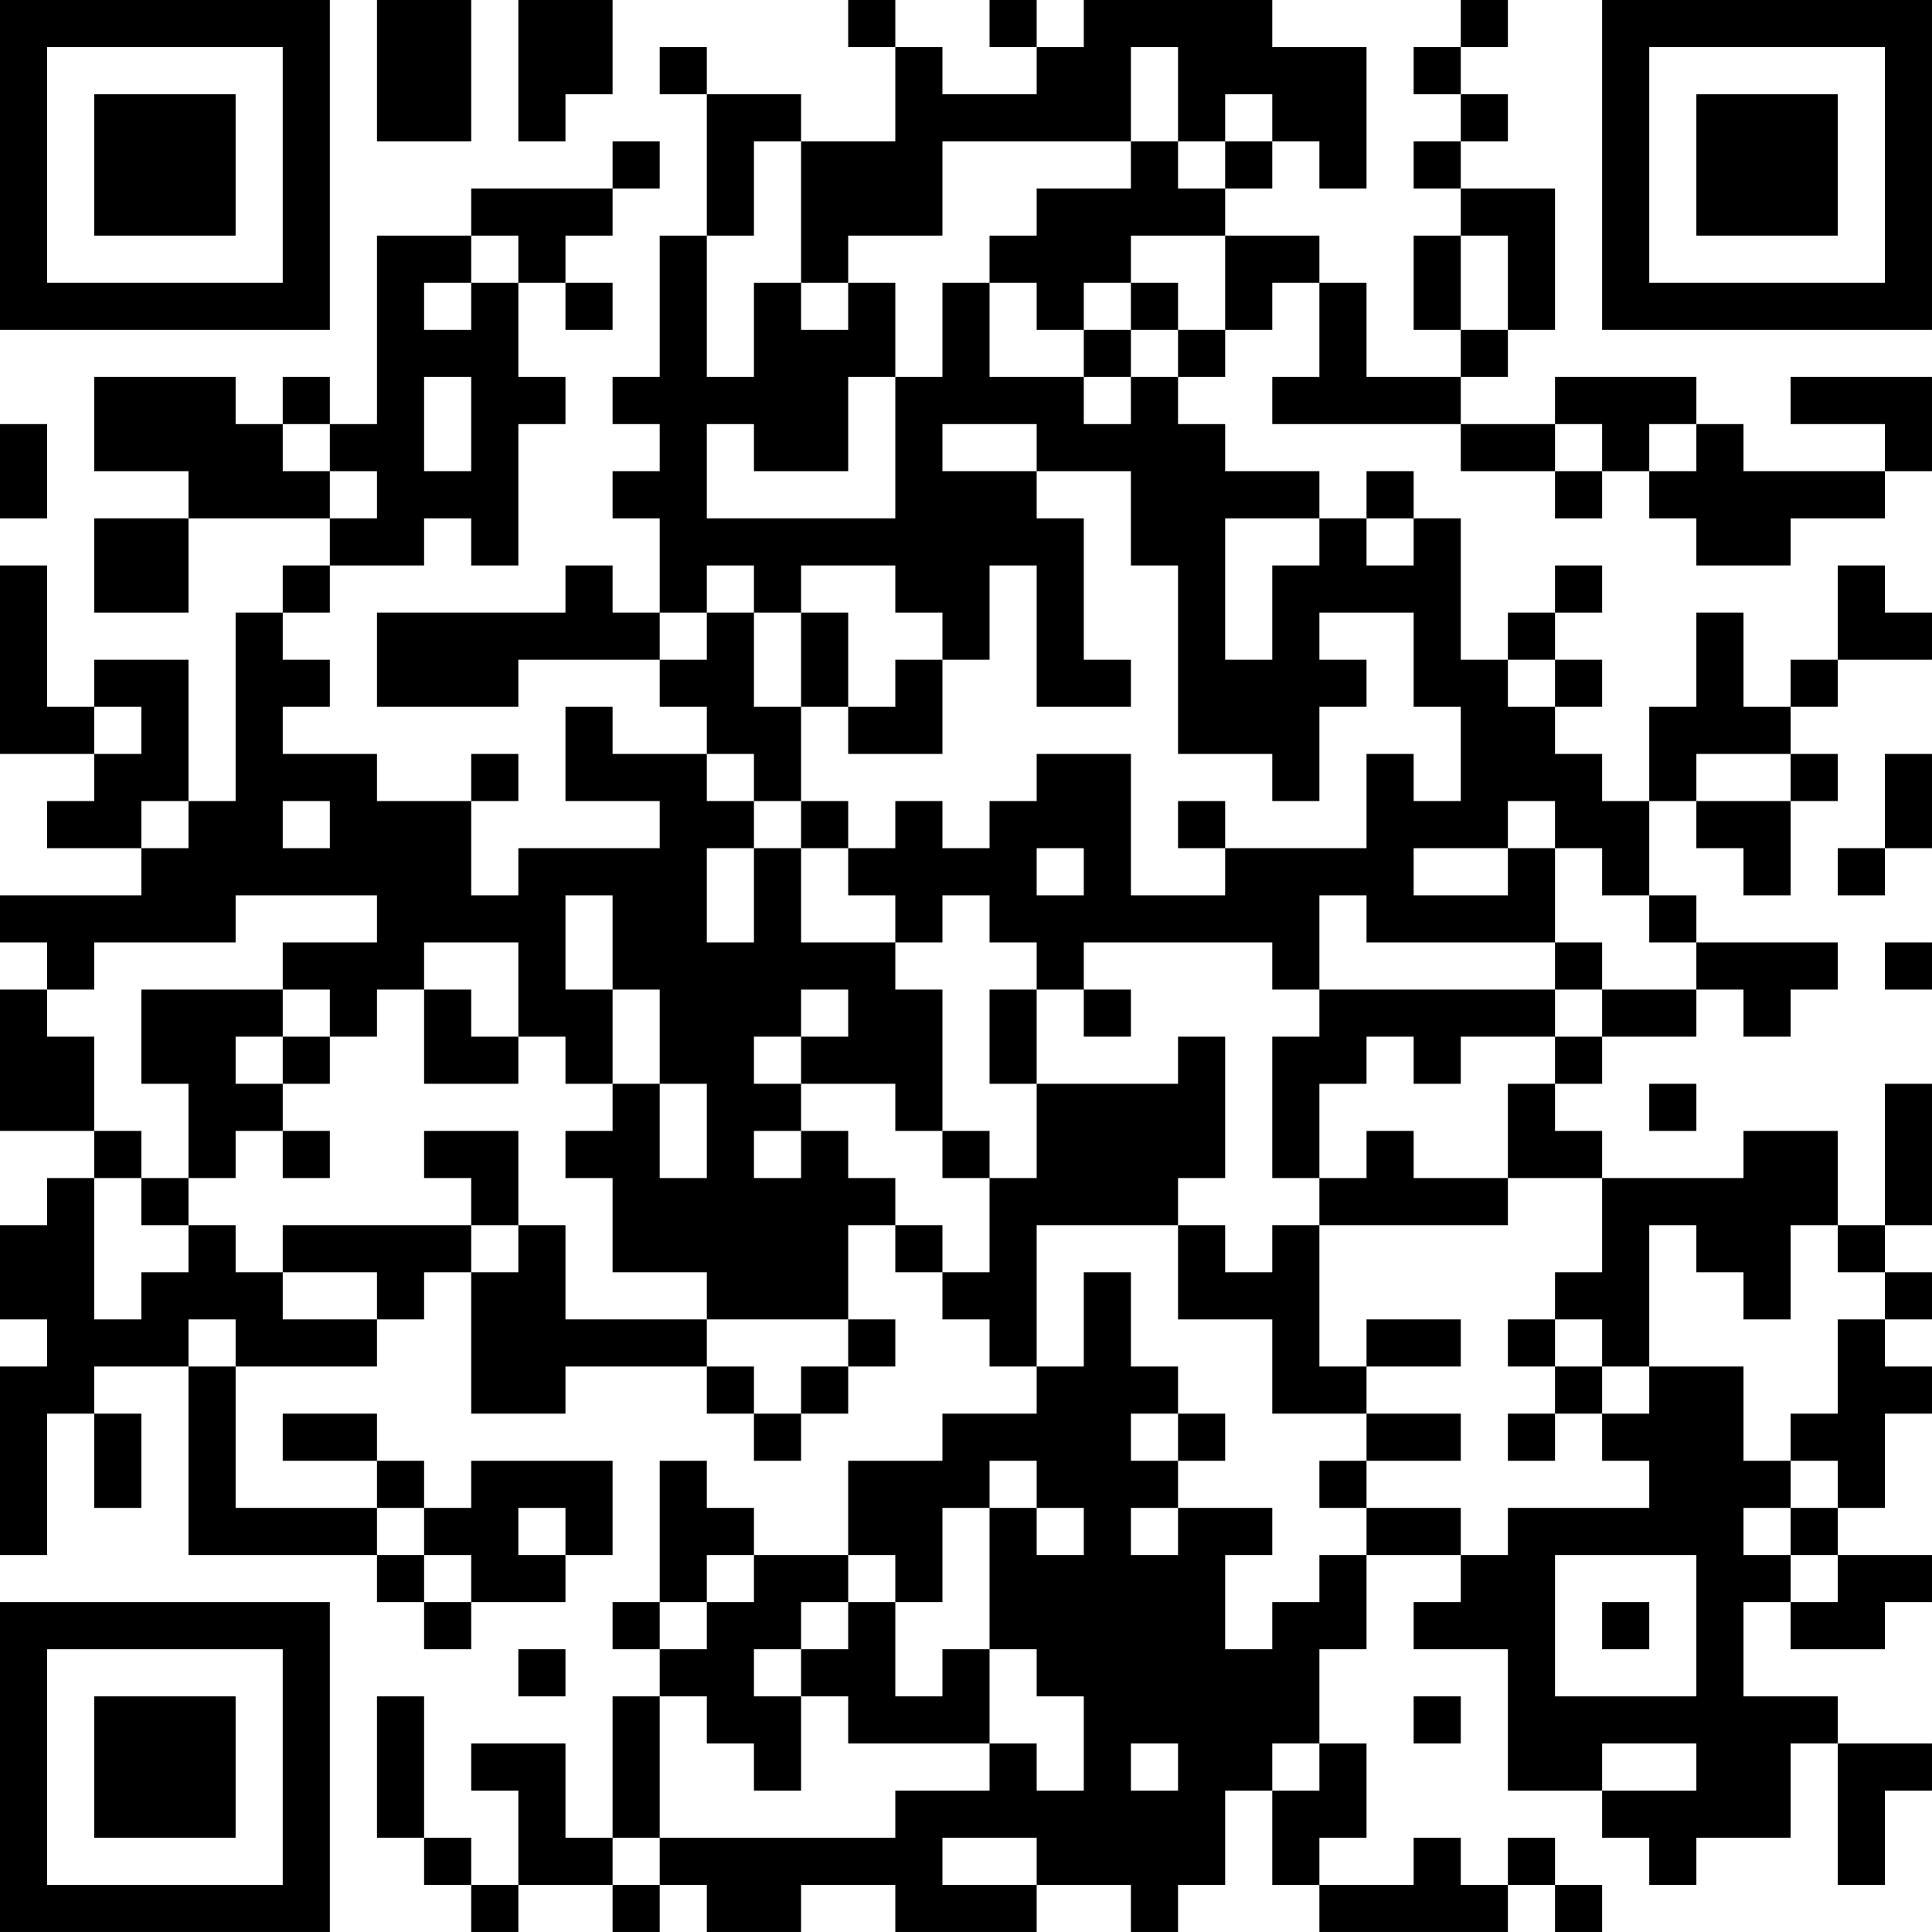 <?xml version="1.0" encoding="UTF-8"?>
<svg xmlns="http://www.w3.org/2000/svg" version="1.1" width="200" height="200" viewBox="0 0 200 200"><rect x="0" y="0" width="200" height="200" fill="#ffffff"/><g transform="scale(4.878)"><g transform="translate(0,0)"><path fill-rule="evenodd" d="M8 0L8 3L10 3L10 0ZM11 0L11 3L12 3L12 2L13 2L13 0ZM18 0L18 1L19 1L19 3L17 3L17 2L15 2L15 1L14 1L14 2L15 2L15 5L14 5L14 8L13 8L13 9L14 9L14 10L13 10L13 11L14 11L14 13L13 13L13 12L12 12L12 13L8 13L8 15L11 15L11 14L14 14L14 15L15 15L15 16L13 16L13 15L12 15L12 17L14 17L14 18L11 18L11 19L10 19L10 17L11 17L11 16L10 16L10 17L8 17L8 16L6 16L6 15L7 15L7 14L6 14L6 13L7 13L7 12L9 12L9 11L10 11L10 12L11 12L11 9L12 9L12 8L11 8L11 6L12 6L12 7L13 7L13 6L12 6L12 5L13 5L13 4L14 4L14 3L13 3L13 4L10 4L10 5L8 5L8 9L7 9L7 8L6 8L6 9L5 9L5 8L2 8L2 10L4 10L4 11L2 11L2 13L4 13L4 11L7 11L7 12L6 12L6 13L5 13L5 17L4 17L4 14L2 14L2 15L1 15L1 12L0 12L0 16L2 16L2 17L1 17L1 18L3 18L3 19L0 19L0 20L1 20L1 21L0 21L0 24L2 24L2 25L1 25L1 26L0 26L0 28L1 28L1 29L0 29L0 33L1 33L1 30L2 30L2 32L3 32L3 30L2 30L2 29L4 29L4 33L8 33L8 34L9 34L9 35L10 35L10 34L12 34L12 33L13 33L13 31L10 31L10 32L9 32L9 31L8 31L8 30L6 30L6 31L8 31L8 32L5 32L5 29L8 29L8 28L9 28L9 27L10 27L10 30L12 30L12 29L15 29L15 30L16 30L16 31L17 31L17 30L18 30L18 29L19 29L19 28L18 28L18 26L19 26L19 27L20 27L20 28L21 28L21 29L22 29L22 30L20 30L20 31L18 31L18 33L16 33L16 32L15 32L15 31L14 31L14 34L13 34L13 35L14 35L14 36L13 36L13 39L12 39L12 37L10 37L10 38L11 38L11 40L10 40L10 39L9 39L9 36L8 36L8 39L9 39L9 40L10 40L10 41L11 41L11 40L13 40L13 41L14 41L14 40L15 40L15 41L17 41L17 40L19 40L19 41L22 41L22 40L24 40L24 41L25 41L25 40L26 40L26 38L27 38L27 40L28 40L28 41L32 41L32 40L33 40L33 41L34 41L34 40L33 40L33 39L32 39L32 40L31 40L31 39L30 39L30 40L28 40L28 39L29 39L29 37L28 37L28 35L29 35L29 33L31 33L31 34L30 34L30 35L32 35L32 38L34 38L34 39L35 39L35 40L36 40L36 39L38 39L38 37L39 37L39 40L40 40L40 38L41 38L41 37L39 37L39 36L37 36L37 34L38 34L38 35L40 35L40 34L41 34L41 33L39 33L39 32L40 32L40 30L41 30L41 29L40 29L40 28L41 28L41 27L40 27L40 26L41 26L41 23L40 23L40 26L39 26L39 24L37 24L37 25L34 25L34 24L33 24L33 23L34 23L34 22L36 22L36 21L37 21L37 22L38 22L38 21L39 21L39 20L36 20L36 19L35 19L35 17L36 17L36 18L37 18L37 19L38 19L38 17L39 17L39 16L38 16L38 15L39 15L39 14L41 14L41 13L40 13L40 12L39 12L39 14L38 14L38 15L37 15L37 13L36 13L36 15L35 15L35 17L34 17L34 16L33 16L33 15L34 15L34 14L33 14L33 13L34 13L34 12L33 12L33 13L32 13L32 14L31 14L31 11L30 11L30 10L29 10L29 11L28 11L28 10L26 10L26 9L25 9L25 8L26 8L26 7L27 7L27 6L28 6L28 8L27 8L27 9L31 9L31 10L33 10L33 11L34 11L34 10L35 10L35 11L36 11L36 12L38 12L38 11L40 11L40 10L41 10L41 8L38 8L38 9L40 9L40 10L37 10L37 9L36 9L36 8L33 8L33 9L31 9L31 8L32 8L32 7L33 7L33 4L31 4L31 3L32 3L32 2L31 2L31 1L32 1L32 0L31 0L31 1L30 1L30 2L31 2L31 3L30 3L30 4L31 4L31 5L30 5L30 7L31 7L31 8L29 8L29 6L28 6L28 5L26 5L26 4L27 4L27 3L28 3L28 4L29 4L29 1L27 1L27 0L23 0L23 1L22 1L22 0L21 0L21 1L22 1L22 2L20 2L20 1L19 1L19 0ZM24 1L24 3L20 3L20 5L18 5L18 6L17 6L17 3L16 3L16 5L15 5L15 8L16 8L16 6L17 6L17 7L18 7L18 6L19 6L19 8L18 8L18 10L16 10L16 9L15 9L15 11L19 11L19 8L20 8L20 6L21 6L21 8L23 8L23 9L24 9L24 8L25 8L25 7L26 7L26 5L24 5L24 6L23 6L23 7L22 7L22 6L21 6L21 5L22 5L22 4L24 4L24 3L25 3L25 4L26 4L26 3L27 3L27 2L26 2L26 3L25 3L25 1ZM10 5L10 6L9 6L9 7L10 7L10 6L11 6L11 5ZM31 5L31 7L32 7L32 5ZM24 6L24 7L23 7L23 8L24 8L24 7L25 7L25 6ZM9 8L9 10L10 10L10 8ZM0 9L0 11L1 11L1 9ZM6 9L6 10L7 10L7 11L8 11L8 10L7 10L7 9ZM20 9L20 10L22 10L22 11L23 11L23 14L24 14L24 15L22 15L22 12L21 12L21 14L20 14L20 13L19 13L19 12L17 12L17 13L16 13L16 12L15 12L15 13L14 13L14 14L15 14L15 13L16 13L16 15L17 15L17 17L16 17L16 16L15 16L15 17L16 17L16 18L15 18L15 20L16 20L16 18L17 18L17 20L19 20L19 21L20 21L20 24L19 24L19 23L17 23L17 22L18 22L18 21L17 21L17 22L16 22L16 23L17 23L17 24L16 24L16 25L17 25L17 24L18 24L18 25L19 25L19 26L20 26L20 27L21 27L21 25L22 25L22 23L25 23L25 22L26 22L26 25L25 25L25 26L22 26L22 29L23 29L23 27L24 27L24 29L25 29L25 30L24 30L24 31L25 31L25 32L24 32L24 33L25 33L25 32L27 32L27 33L26 33L26 35L27 35L27 34L28 34L28 33L29 33L29 32L31 32L31 33L32 33L32 32L35 32L35 31L34 31L34 30L35 30L35 29L37 29L37 31L38 31L38 32L37 32L37 33L38 33L38 34L39 34L39 33L38 33L38 32L39 32L39 31L38 31L38 30L39 30L39 28L40 28L40 27L39 27L39 26L38 26L38 28L37 28L37 27L36 27L36 26L35 26L35 29L34 29L34 28L33 28L33 27L34 27L34 25L32 25L32 23L33 23L33 22L34 22L34 21L36 21L36 20L35 20L35 19L34 19L34 18L33 18L33 17L32 17L32 18L30 18L30 19L32 19L32 18L33 18L33 20L29 20L29 19L28 19L28 21L27 21L27 20L23 20L23 21L22 21L22 20L21 20L21 19L20 19L20 20L19 20L19 19L18 19L18 18L19 18L19 17L20 17L20 18L21 18L21 17L22 17L22 16L24 16L24 19L26 19L26 18L29 18L29 16L30 16L30 17L31 17L31 15L30 15L30 13L28 13L28 14L29 14L29 15L28 15L28 17L27 17L27 16L25 16L25 12L24 12L24 10L22 10L22 9ZM33 9L33 10L34 10L34 9ZM35 9L35 10L36 10L36 9ZM26 11L26 14L27 14L27 12L28 12L28 11ZM29 11L29 12L30 12L30 11ZM17 13L17 15L18 15L18 16L20 16L20 14L19 14L19 15L18 15L18 13ZM32 14L32 15L33 15L33 14ZM2 15L2 16L3 16L3 15ZM36 16L36 17L38 17L38 16ZM40 16L40 18L39 18L39 19L40 19L40 18L41 18L41 16ZM3 17L3 18L4 18L4 17ZM6 17L6 18L7 18L7 17ZM17 17L17 18L18 18L18 17ZM25 17L25 18L26 18L26 17ZM22 18L22 19L23 19L23 18ZM5 19L5 20L2 20L2 21L1 21L1 22L2 22L2 24L3 24L3 25L2 25L2 28L3 28L3 27L4 27L4 26L5 26L5 27L6 27L6 28L8 28L8 27L6 27L6 26L10 26L10 27L11 27L11 26L12 26L12 28L15 28L15 29L16 29L16 30L17 30L17 29L18 29L18 28L15 28L15 27L13 27L13 25L12 25L12 24L13 24L13 23L14 23L14 25L15 25L15 23L14 23L14 21L13 21L13 19L12 19L12 21L13 21L13 23L12 23L12 22L11 22L11 20L9 20L9 21L8 21L8 22L7 22L7 21L6 21L6 20L8 20L8 19ZM33 20L33 21L28 21L28 22L27 22L27 25L28 25L28 26L27 26L27 27L26 27L26 26L25 26L25 28L27 28L27 30L29 30L29 31L28 31L28 32L29 32L29 31L31 31L31 30L29 30L29 29L31 29L31 28L29 28L29 29L28 29L28 26L32 26L32 25L30 25L30 24L29 24L29 25L28 25L28 23L29 23L29 22L30 22L30 23L31 23L31 22L33 22L33 21L34 21L34 20ZM40 20L40 21L41 21L41 20ZM3 21L3 23L4 23L4 25L3 25L3 26L4 26L4 25L5 25L5 24L6 24L6 25L7 25L7 24L6 24L6 23L7 23L7 22L6 22L6 21ZM9 21L9 23L11 23L11 22L10 22L10 21ZM21 21L21 23L22 23L22 21ZM23 21L23 22L24 22L24 21ZM5 22L5 23L6 23L6 22ZM35 23L35 24L36 24L36 23ZM9 24L9 25L10 25L10 26L11 26L11 24ZM20 24L20 25L21 25L21 24ZM4 28L4 29L5 29L5 28ZM32 28L32 29L33 29L33 30L32 30L32 31L33 31L33 30L34 30L34 29L33 29L33 28ZM25 30L25 31L26 31L26 30ZM21 31L21 32L20 32L20 34L19 34L19 33L18 33L18 34L17 34L17 35L16 35L16 36L17 36L17 38L16 38L16 37L15 37L15 36L14 36L14 39L13 39L13 40L14 40L14 39L19 39L19 38L21 38L21 37L22 37L22 38L23 38L23 36L22 36L22 35L21 35L21 32L22 32L22 33L23 33L23 32L22 32L22 31ZM8 32L8 33L9 33L9 34L10 34L10 33L9 33L9 32ZM11 32L11 33L12 33L12 32ZM15 33L15 34L14 34L14 35L15 35L15 34L16 34L16 33ZM33 33L33 36L36 36L36 33ZM18 34L18 35L17 35L17 36L18 36L18 37L21 37L21 35L20 35L20 36L19 36L19 34ZM34 34L34 35L35 35L35 34ZM11 35L11 36L12 36L12 35ZM30 36L30 37L31 37L31 36ZM24 37L24 38L25 38L25 37ZM27 37L27 38L28 38L28 37ZM34 37L34 38L36 38L36 37ZM20 39L20 40L22 40L22 39ZM0 0L0 7L7 7L7 0ZM1 1L1 6L6 6L6 1ZM2 2L2 5L5 5L5 2ZM34 0L34 7L41 7L41 0ZM35 1L35 6L40 6L40 1ZM36 2L36 5L39 5L39 2ZM0 34L0 41L7 41L7 34ZM1 35L1 40L6 40L6 35ZM2 36L2 39L5 39L5 36Z" fill="#000000"/></g></g></svg>
